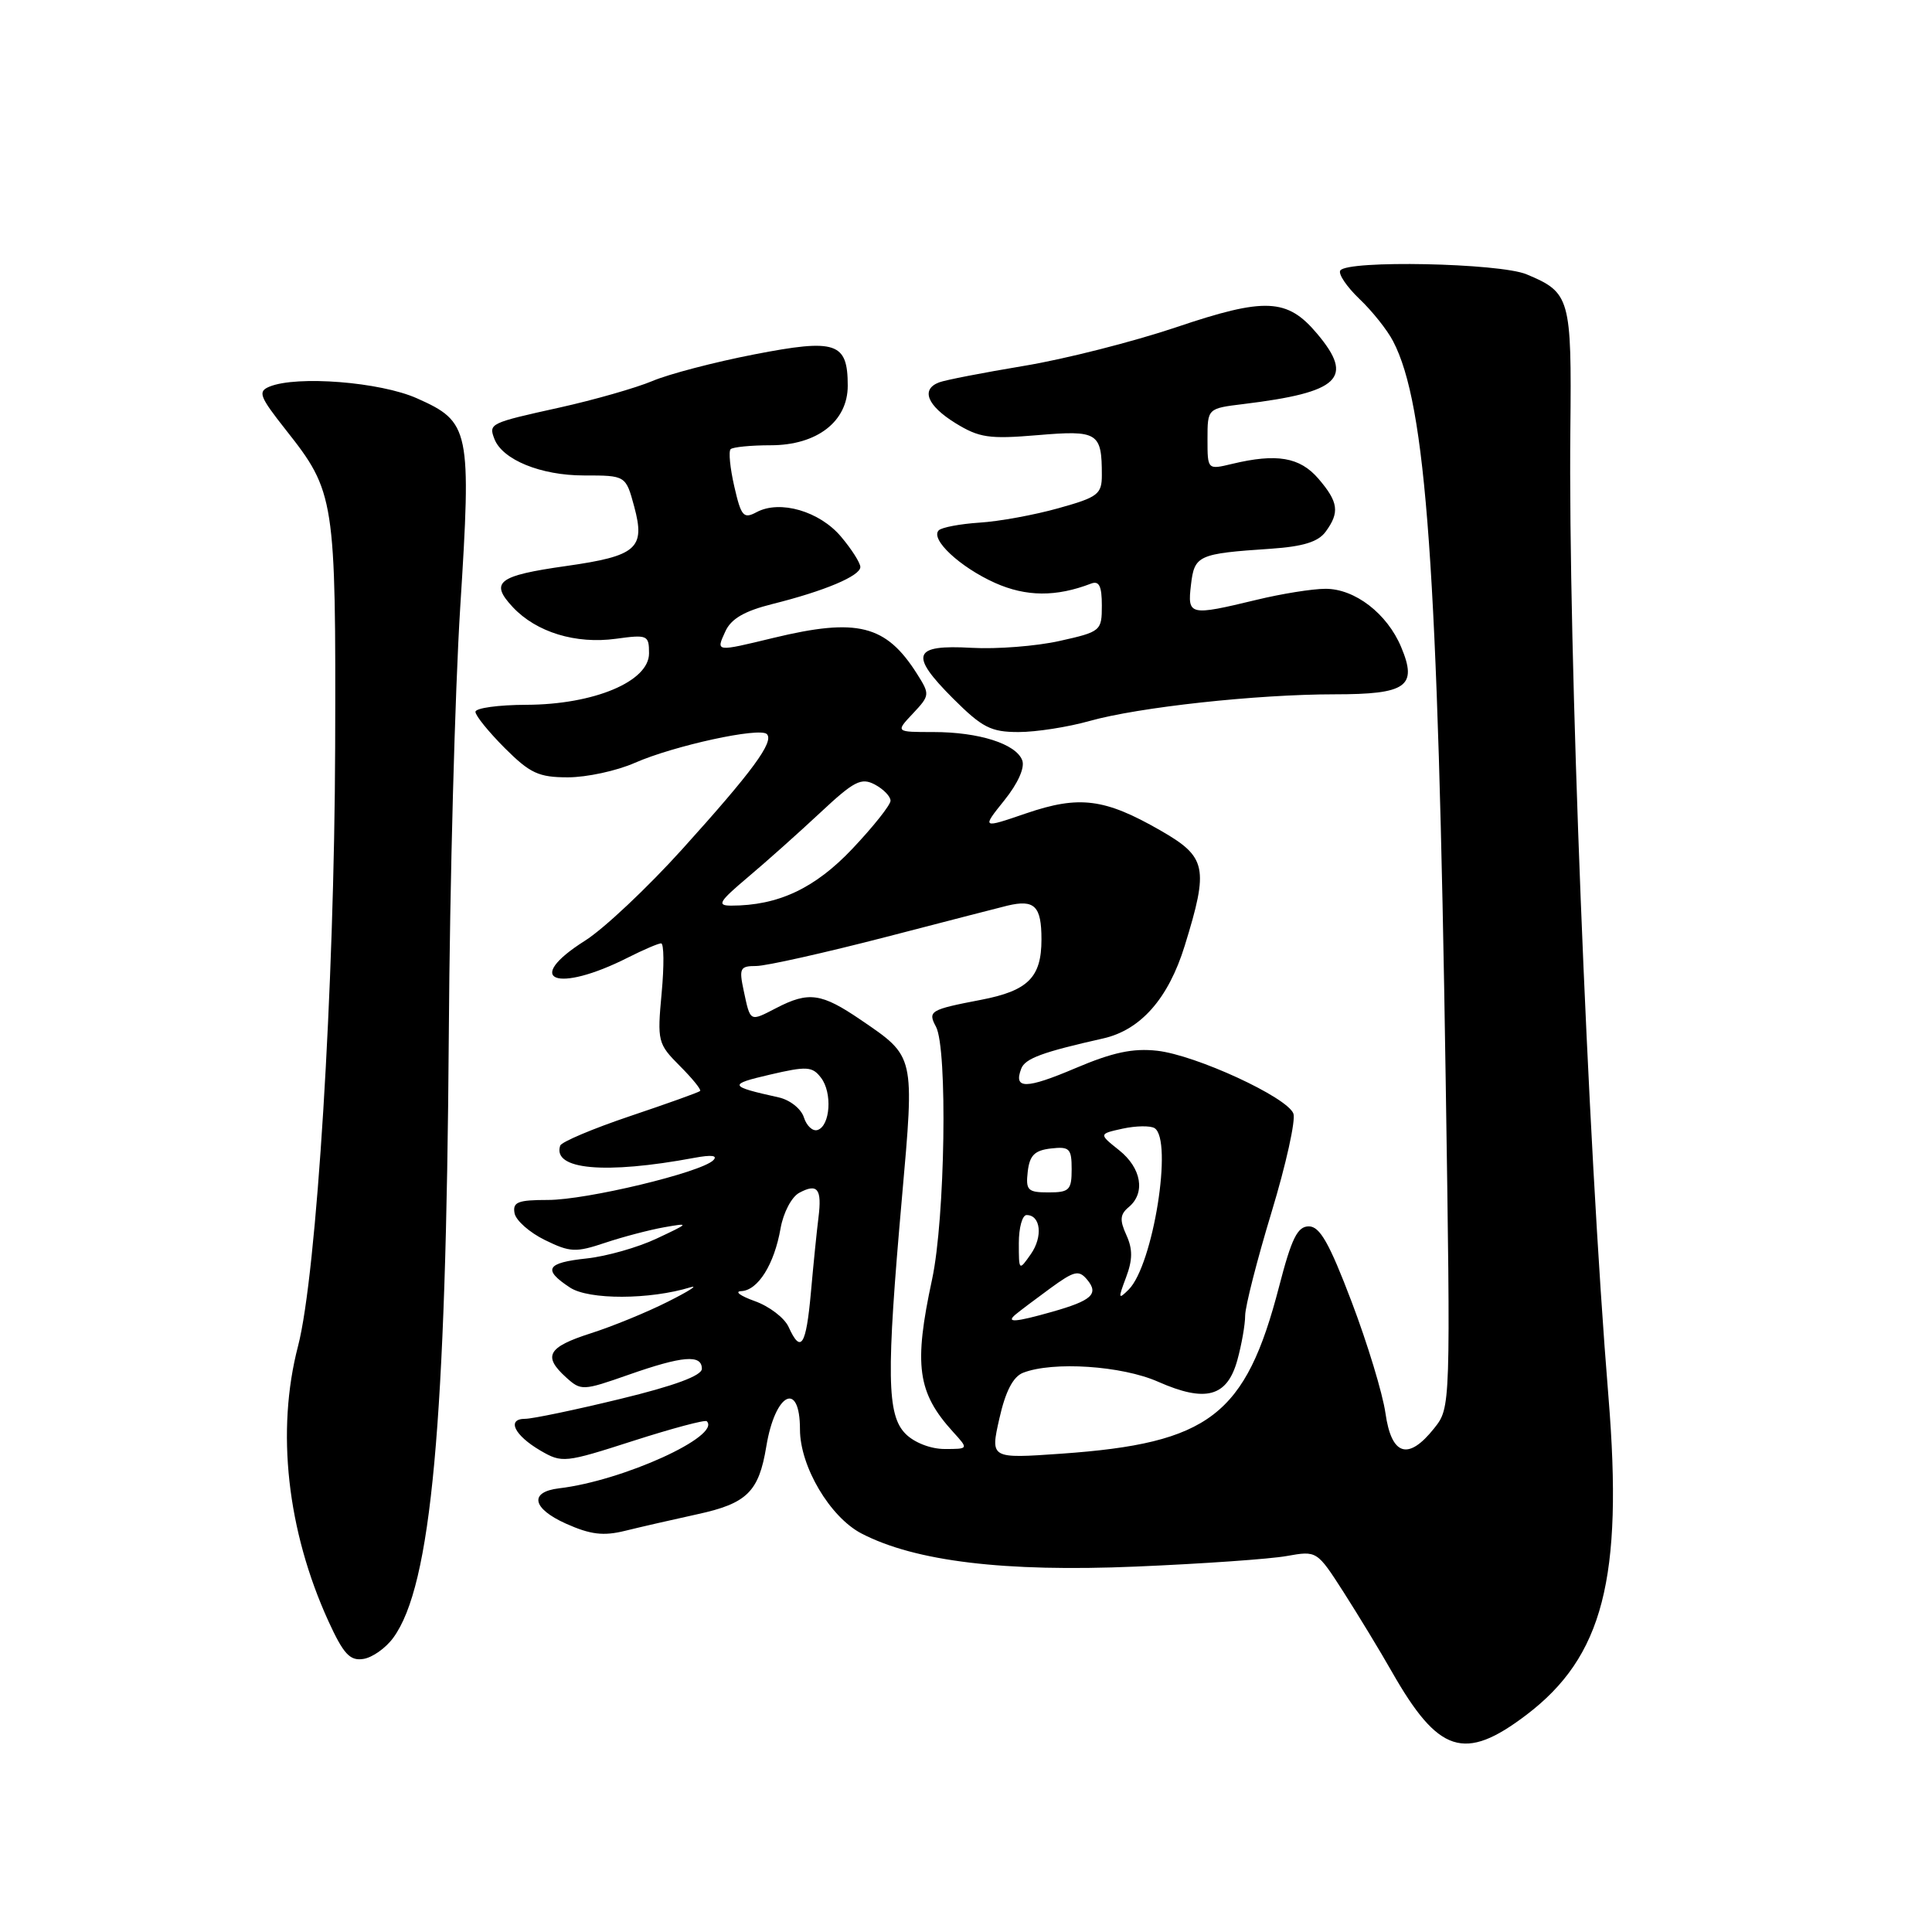 <?xml version="1.0" encoding="UTF-8" standalone="no"?>
<!DOCTYPE svg PUBLIC "-//W3C//DTD SVG 1.1//EN" "http://www.w3.org/Graphics/SVG/1.1/DTD/svg11.dtd" >
<svg xmlns="http://www.w3.org/2000/svg" xmlns:xlink="http://www.w3.org/1999/xlink" version="1.1" viewBox="0 0 256 256">
 <g >
 <path fill="currentColor"
d=" M 202.23 227.25 C 212.41 219.53 215.09 209.16 213.13 185.10 C 210.35 151.12 207.78 85.82 208.08 56.96 C 208.26 39.46 208.06 38.76 202.28 36.35 C 198.70 34.85 178.46 34.44 177.59 35.85 C 177.31 36.31 178.45 38.00 180.12 39.60 C 181.80 41.19 183.82 43.72 184.59 45.21 C 188.99 53.62 190.53 75.24 191.56 143.00 C 192.22 186.50 192.22 186.50 190.04 189.25 C 186.60 193.58 184.38 192.89 183.58 187.25 C 183.21 184.64 181.19 178.00 179.10 172.50 C 176.15 164.73 174.89 162.50 173.43 162.50 C 171.92 162.50 171.14 164.08 169.48 170.50 C 165.05 187.57 160.26 191.24 140.64 192.62 C 131.22 193.28 131.22 193.28 132.42 187.97 C 133.23 184.36 134.24 182.42 135.56 181.90 C 139.51 180.36 148.66 180.96 153.46 183.09 C 159.76 185.87 162.60 185.10 163.95 180.24 C 164.52 178.18 164.99 175.51 164.99 174.31 C 165.00 173.10 166.57 166.94 168.49 160.61 C 170.41 154.28 171.71 148.40 171.38 147.55 C 170.55 145.38 158.47 139.81 153.34 139.23 C 150.13 138.87 147.44 139.44 142.52 141.53 C 135.93 144.33 134.27 144.34 135.32 141.60 C 135.84 140.25 138.12 139.41 146.17 137.60 C 151.15 136.48 154.82 132.31 156.98 125.32 C 160.19 114.94 159.90 113.56 153.75 110.03 C 146.37 105.80 143.01 105.37 135.98 107.77 C 130.08 109.79 130.08 109.79 133.07 106.06 C 134.89 103.80 135.82 101.71 135.45 100.74 C 134.62 98.56 129.72 97.00 123.68 97.00 C 118.65 97.00 118.65 97.00 120.97 94.54 C 123.22 92.14 123.23 92.01 121.51 89.29 C 117.40 82.79 113.60 81.84 102.50 84.52 C 94.76 86.39 94.86 86.40 96.11 83.67 C 96.87 81.99 98.63 80.97 102.33 80.04 C 109.27 78.31 114.00 76.31 114.00 75.13 C 114.00 74.59 112.85 72.78 111.44 71.11 C 108.60 67.74 103.35 66.21 100.26 67.86 C 98.52 68.79 98.21 68.44 97.30 64.47 C 96.74 62.04 96.52 59.81 96.81 59.52 C 97.10 59.24 99.48 59.00 102.11 59.00 C 108.26 59.00 112.33 55.85 112.33 51.11 C 112.33 45.36 110.80 44.85 99.94 46.96 C 94.68 47.98 88.60 49.57 86.44 50.49 C 84.27 51.40 78.75 52.98 74.16 54.00 C 64.88 56.05 64.73 56.12 65.51 58.16 C 66.57 60.92 71.66 63.00 77.37 63.00 C 82.92 63.00 82.92 63.00 84.04 67.14 C 85.53 72.67 84.38 73.67 75.02 75.00 C 65.96 76.28 64.85 77.14 67.96 80.46 C 71.08 83.78 76.29 85.37 81.62 84.64 C 85.80 84.07 86.00 84.15 86.00 86.58 C 86.00 90.30 78.70 93.36 69.75 93.39 C 66.04 93.40 63.00 93.82 63.00 94.32 C 63.00 94.83 64.75 96.98 66.88 99.12 C 70.24 102.47 71.37 103.00 75.26 103.00 C 77.73 103.00 81.72 102.14 84.12 101.08 C 89.31 98.80 100.66 96.33 101.61 97.27 C 102.61 98.27 99.70 102.22 90.42 112.50 C 85.80 117.62 79.99 123.09 77.51 124.65 C 69.21 129.90 73.74 131.67 83.21 126.88 C 85.25 125.85 87.23 125.00 87.60 125.00 C 87.98 125.00 88.01 127.97 87.67 131.60 C 87.08 137.98 87.16 138.31 90.07 141.23 C 91.73 142.89 92.95 144.39 92.77 144.56 C 92.60 144.74 88.42 146.23 83.49 147.89 C 78.56 149.55 74.40 151.31 74.23 151.80 C 73.17 154.99 80.14 155.63 92.00 153.42 C 94.30 152.99 95.16 153.10 94.50 153.75 C 92.85 155.37 77.72 159.00 72.61 159.00 C 68.62 159.00 67.91 159.28 68.18 160.75 C 68.35 161.71 70.16 163.31 72.20 164.31 C 75.55 165.95 76.29 165.98 80.20 164.67 C 82.56 163.88 86.08 162.96 88.00 162.62 C 91.41 162.02 91.39 162.06 87.00 164.12 C 84.53 165.29 80.36 166.47 77.75 166.75 C 72.38 167.32 71.87 168.21 75.53 170.61 C 78.02 172.25 86.10 172.23 91.50 170.57 C 92.60 170.24 91.25 171.10 88.50 172.48 C 85.75 173.87 81.14 175.76 78.25 176.68 C 72.56 178.51 71.90 179.70 75.02 182.52 C 76.99 184.30 77.23 184.29 83.27 182.17 C 90.45 179.65 93.00 179.44 93.00 181.37 C 93.00 182.28 89.39 183.62 82.17 185.37 C 76.21 186.82 70.55 188.00 69.59 188.00 C 67.09 188.00 68.14 190.18 71.61 192.21 C 74.48 193.88 74.83 193.84 83.91 190.92 C 89.05 189.27 93.43 188.10 93.65 188.32 C 95.61 190.27 82.53 196.22 74.08 197.21 C 70.08 197.69 70.51 199.88 74.99 201.89 C 78.25 203.35 79.96 203.55 82.83 202.84 C 84.85 202.34 89.14 201.36 92.38 200.65 C 98.98 199.22 100.55 197.68 101.54 191.66 C 102.71 184.55 106.00 182.88 106.00 189.40 C 106.00 194.31 109.98 201.03 114.16 203.20 C 121.27 206.89 133.10 208.32 150.50 207.58 C 159.30 207.21 168.30 206.58 170.50 206.18 C 174.50 205.47 174.50 205.47 178.04 210.98 C 179.98 214.02 182.86 218.75 184.42 221.50 C 190.60 232.35 194.04 233.46 202.23 227.25 Z  M 52.12 217.00 C 57.15 210.11 59.11 188.77 59.47 137.00 C 59.60 116.92 60.29 91.50 60.98 80.50 C 62.48 56.88 62.27 55.90 55.25 52.78 C 50.39 50.61 39.35 49.74 35.71 51.23 C 34.13 51.88 34.37 52.52 37.88 56.97 C 44.37 65.18 44.51 66.06 44.41 99.00 C 44.31 130.87 41.96 168.90 39.49 178.37 C 36.57 189.58 38.04 202.80 43.52 214.82 C 45.51 219.16 46.36 220.09 48.13 219.82 C 49.32 219.65 51.12 218.38 52.12 217.00 Z  M 144.35 95.54 C 150.84 93.71 166.51 92.00 176.84 92.00 C 186.38 92.00 187.85 90.96 185.67 85.76 C 183.81 81.30 179.52 78.00 175.62 78.02 C 173.90 78.02 169.80 78.68 166.50 79.48 C 157.59 81.63 157.33 81.57 157.81 77.49 C 158.27 73.57 158.74 73.36 168.40 72.71 C 172.66 72.42 174.67 71.80 175.65 70.46 C 177.54 67.89 177.35 66.52 174.69 63.42 C 172.23 60.57 169.17 60.05 163.25 61.47 C 160.00 62.25 160.00 62.25 160.00 58.19 C 160.00 54.12 160.00 54.12 164.75 53.54 C 177.54 51.98 179.49 50.11 174.52 44.21 C 170.57 39.51 167.64 39.38 155.83 43.37 C 150.15 45.28 141.08 47.59 135.68 48.48 C 130.28 49.38 125.22 50.36 124.43 50.67 C 121.99 51.60 122.85 53.74 126.59 56.06 C 129.76 58.01 131.05 58.20 137.49 57.66 C 145.48 56.98 146.00 57.31 146.00 62.95 C 146.00 65.49 145.49 65.88 140.25 67.34 C 137.09 68.23 132.39 69.09 129.81 69.25 C 127.22 69.42 124.79 69.88 124.39 70.27 C 123.22 71.44 127.19 75.15 131.85 77.24 C 135.98 79.08 139.94 79.11 144.57 77.33 C 145.64 76.92 146.00 77.66 146.00 80.23 C 146.00 83.60 145.87 83.71 140.40 84.93 C 137.32 85.62 132.07 86.03 128.74 85.84 C 120.95 85.40 120.46 86.72 126.27 92.54 C 130.15 96.41 131.29 97.00 134.96 97.00 C 137.29 97.00 141.51 96.34 144.35 95.54 Z  M 120.00 190.00 C 117.51 187.51 117.43 182.21 119.51 158.73 C 121.19 139.76 121.26 140.05 114.09 135.16 C 108.84 131.58 107.17 131.34 102.86 133.57 C 99.32 135.40 99.44 135.47 98.54 131.25 C 97.91 128.30 98.06 128.00 100.20 128.00 C 101.50 128.00 109.30 126.25 117.53 124.12 C 125.76 121.98 132.95 120.13 133.50 120.00 C 137.09 119.15 138.00 120.05 138.00 124.48 C 138.00 129.51 136.23 131.28 130.00 132.48 C 123.23 133.78 122.91 133.97 124.02 136.04 C 125.58 138.95 125.23 161.49 123.51 169.50 C 121.05 180.92 121.55 184.53 126.30 189.75 C 128.35 192.00 128.35 192.00 125.17 192.00 C 123.33 192.00 121.16 191.16 120.00 190.00 Z  M 104.49 175.82 C 103.94 174.62 101.92 173.08 100.00 172.40 C 98.08 171.71 97.28 171.12 98.23 171.08 C 100.44 170.98 102.60 167.53 103.43 162.76 C 103.80 160.68 104.89 158.59 105.91 158.05 C 108.33 156.75 108.93 157.53 108.45 161.34 C 108.23 163.08 107.78 167.54 107.45 171.25 C 106.81 178.35 106.12 179.42 104.49 175.82 Z  M 134.55 174.19 C 135.07 173.75 137.14 172.19 139.15 170.72 C 142.36 168.38 142.95 168.24 144.06 169.57 C 145.63 171.46 144.68 172.33 139.38 173.83 C 134.55 175.20 133.24 175.30 134.55 174.19 Z  M 149.20 169.28 C 150.09 166.92 150.10 165.52 149.25 163.65 C 148.34 161.66 148.41 160.91 149.56 159.95 C 151.81 158.08 151.26 154.78 148.29 152.41 C 145.58 150.25 145.58 150.25 148.76 149.55 C 150.52 149.17 152.41 149.14 152.98 149.48 C 155.45 151.02 152.80 167.63 149.56 170.87 C 148.17 172.25 148.14 172.09 149.20 169.28 Z  M 135.00 164.72 C 135.00 162.68 135.46 161.00 136.03 161.00 C 137.90 161.00 138.21 163.87 136.59 166.18 C 135.02 168.42 135.00 168.41 135.00 164.72 Z  M 136.18 155.25 C 136.43 153.09 137.09 152.43 139.25 152.18 C 141.72 151.90 142.00 152.18 142.00 154.93 C 142.00 157.69 141.69 158.00 138.93 158.00 C 136.18 158.00 135.90 157.72 136.18 155.25 Z  M 106.52 148.06 C 106.16 146.92 104.67 145.74 103.18 145.41 C 96.54 143.94 96.44 143.69 102.00 142.40 C 106.92 141.25 107.64 141.30 108.79 142.81 C 110.31 144.79 110.02 149.18 108.33 149.73 C 107.69 149.94 106.88 149.19 106.52 148.06 Z  M 99.07 116.26 C 101.51 114.21 105.83 110.35 108.68 107.69 C 113.18 103.48 114.12 103.00 115.93 103.96 C 117.07 104.57 118.00 105.53 118.00 106.10 C 118.00 106.66 115.73 109.52 112.96 112.45 C 107.98 117.72 103.11 120.00 96.88 120.00 C 94.95 120.00 95.26 119.48 99.07 116.26 Z "/>
</g>
</svg>